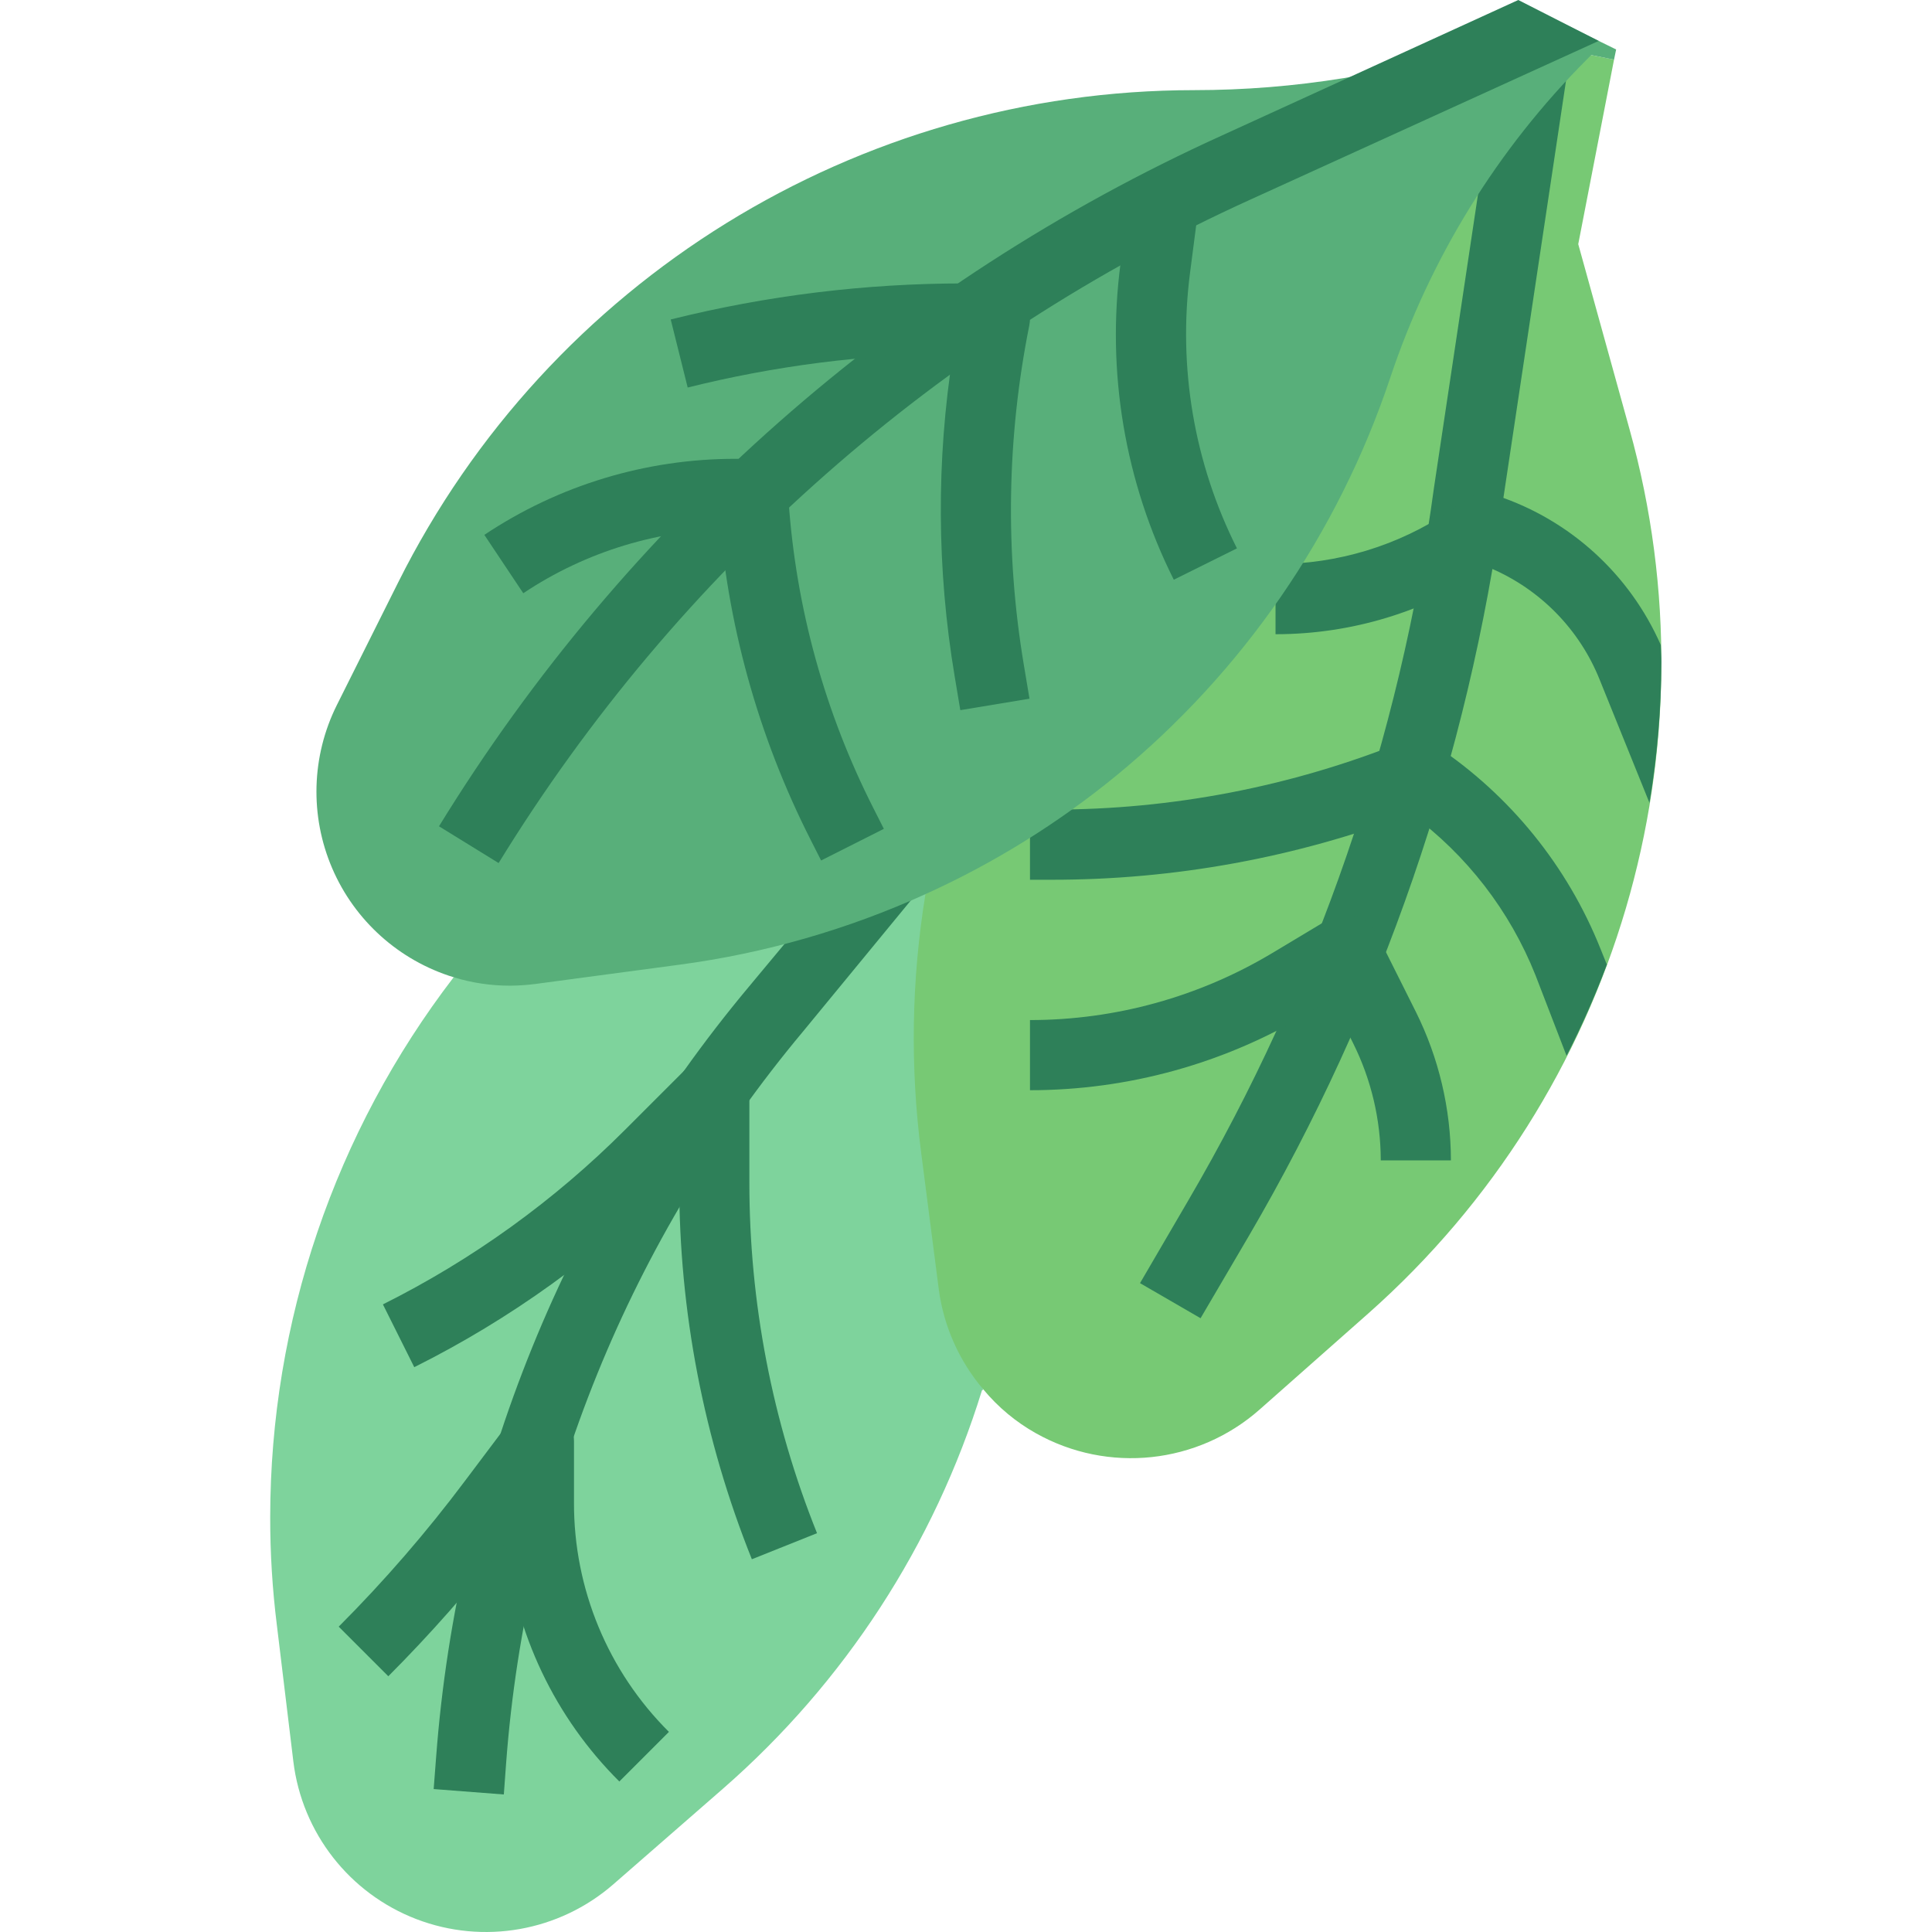 <svg height="440pt" viewBox="-61 0 440 440.624" width="440pt" xmlns="http://www.w3.org/2000/svg"><path d="m162.953 316.879-.32.242c-10.871 35.156-31.316 66.598-59.039 90.801l-25.043 21.84c-12.348 10.738-29.613 13.789-44.895 7.926-15.277-5.863-26.074-19.684-28.062-35.926l-3.762-31.121c-1.023-8.176-1.531-16.402-1.52-24.641.031-44.523 14.734-87.797 41.84-123.121 4.078 1.281 63.039-86.238 67.441-86.238 1.918 0 136 56 136 56 1.117 8.48-88.082 117.84-82.641 124.238zm0 0" fill="#7ed39c"/><path d="m53.594 409.258-16-1.234.559-7.289c4.855-64.59 29.809-126.043 71.359-175.734l17.902-21.488 22.488-2.398-28.07 34.133c-39.422 47.141-63.098 105.438-67.703 166.715zm0 0" fill="#2e8059"/><path d="m110.16 355.609c-10.969-27.363-16.594-56.57-16.566-86.051v-1.598l-1.051 1.047c-17.355 17.371-37.406 31.824-59.375 42.801l-7.152-14.32c20.422-10.207 39.062-23.645 55.199-39.793l14.707-14.703c2.285-2.297 5.73-2.988 8.723-1.754 2.996 1.238 4.949 4.16 4.949 7.402v20.918c-.027 27.445 5.211 54.641 15.43 80.113zm0 0" fill="#2e8059"/><path d="m79.938 406.297c-14.672-14.586-23.82-33.816-25.875-54.402-8.305 10.676-17.262 20.828-26.816 30.402l-11.309-11.312c10.367-10.387 19.992-21.496 28.797-33.242l10.457-13.902c2.066-2.754 5.664-3.879 8.93-2.789 3.266 1.09 5.473 4.145 5.473 7.59v14.062c-.055 19.621 7.742 38.445 21.652 52.281zm0 0" fill="#2e8059"/><path d="m253.594 16.641 48-4.082 5.199 1.043-8.16 42.078 11.68 42.16c20.344 73.039-2.727 151.281-59.441 201.602l-24.879 22c-14.121 12.492-34.605 14.676-51.039 5.438-4.582-2.566-8.648-5.957-12-10-5.508-6.465-9.035-14.383-10.16-22.801l-4-31.039c-2.566-19.648-2.242-39.566.957-59.117 15.523-7.043 83.523-166.883 103.844-187.281zm0 0" fill="#77c974"/><path d="m212.496 300.641-13.809-8 11.047-18.93c29.203-49.949 48.234-105.184 56-162.52l16-106.598 15.859 2.16-16 106.598c-8.051 59.418-27.77 116.656-58.027 168.426zm0 0" fill="#2e8059"/><path d="m269.594 264.641h-16c-.012-9.281-2.172-18.434-6.312-26.738l-4.977-9.957-5.16 3.094c-19.199 11.52-41.164 17.602-63.551 17.602v-16c19.484 0 38.609-5.293 55.316-15.32l12.562-7.535c1.906-1.156 4.215-1.445 6.352-.801 2.145.621 3.93 2.109 4.926 4.105l8.844 17.664c5.242 10.527 7.98 22.125 8 33.887zm0 0" fill="#2e8059"/><path d="m303.734 216.457c-7.555-18.961-20.707-35.172-37.703-46.473-2.188-1.473-4.957-1.77-7.406-.801-25.469 10.23-52.668 15.477-80.113 15.457h-4.918v16h4.918c28.016.027 55.801-5.055 81.992-14.992 12.703 9.355 22.531 22.086 28.367 36.742l7.098 18.402c3.457-6.754 6.527-13.699 9.191-20.801zm0 0" fill="#2e8059"/><path d="m317.594 151.039c0-1.312-.105-2.633-.137-3.941-7.082-16.109-20.645-28.477-37.336-34.043-2.34-.789-4.918-.445-6.969.93l-4 2.688c-11.711 7.82-25.48 11.984-39.559 11.969v16c17.23.012 34.078-5.086 48.406-14.656l.617-.41c11.383 4.844 20.363 14.035 24.941 25.531l11.32 28c1.773-10.598 2.68-21.32 2.715-32.066zm0 0" fill="#2e8059"/><path d="m278.391 9.68 15.203-5.121 13.68 6.723-.48 2.32-5.199-1.043-1.043 1.043c-20.34 20.395-35.676 45.234-44.801 72.559-11.883 35.555-33.57 67.031-62.559 90.801-13.246 10.836-27.848 19.898-43.441 26.961-17.773 8.074-36.645 13.492-56 16.078l-32.879 4.398c-1.938.254-3.887.387-5.84.402-4.363.012-8.707-.637-12.879-1.922-12.441-3.812-22.578-12.906-27.707-24.863-5.133-11.961-4.742-25.57 1.066-37.215l14-28c34.371-68.77 104.641-112.219 181.52-112.242 22.891-.004 45.633-3.68 67.359-10.879zm0 0" fill="#58af7a"/><g fill="#2e8059"><path d="m52.406 196.832-13.598-8.383c42.488-69.195 104.715-124.086 178.672-157.602l67.48-30.848 18.328 9.336-79.199 36.078c-71.066 32.199-130.859 84.934-171.684 151.418zm0 0"/><path d="m58.031 135.297-8.879-13.312c16.953-11.324 36.891-17.359 57.281-17.344h3.16v16h-3.16c-17.23-.016-34.074 5.086-48.402 14.656zm0 0"/><path d="m157.703 161.961-1.297-7.77c-4.074-24.336-4.199-49.172-.367-73.551-20.402.199-40.715 2.801-60.512 7.742l-3.871-15.52c21.887-5.461 44.359-8.223 66.918-8.223h7.02c2.402 0 4.676 1.078 6.195 2.938 1.52 1.863 2.125 4.309 1.645 6.66-5.113 25.496-5.539 51.707-1.25 77.355l1.297 7.758zm0 0"/><path d="m125.953 196.246-2.352-4.645c-12.047-23.723-19.207-49.621-21.051-76.16l-.16-2.25 16-1.102.152 2.23c1.699 24.414 8.285 48.238 19.367 70.055l2.355 4.656zm0 0"/><path d="m206.391 132.215c-11.16-22.273-15.391-47.379-12.152-72.078l1.953-15.039 15.855 2.055-1.949 15.039c-2.797 21.555.93 43.453 10.695 62.871zm0 0"/></g></svg>
